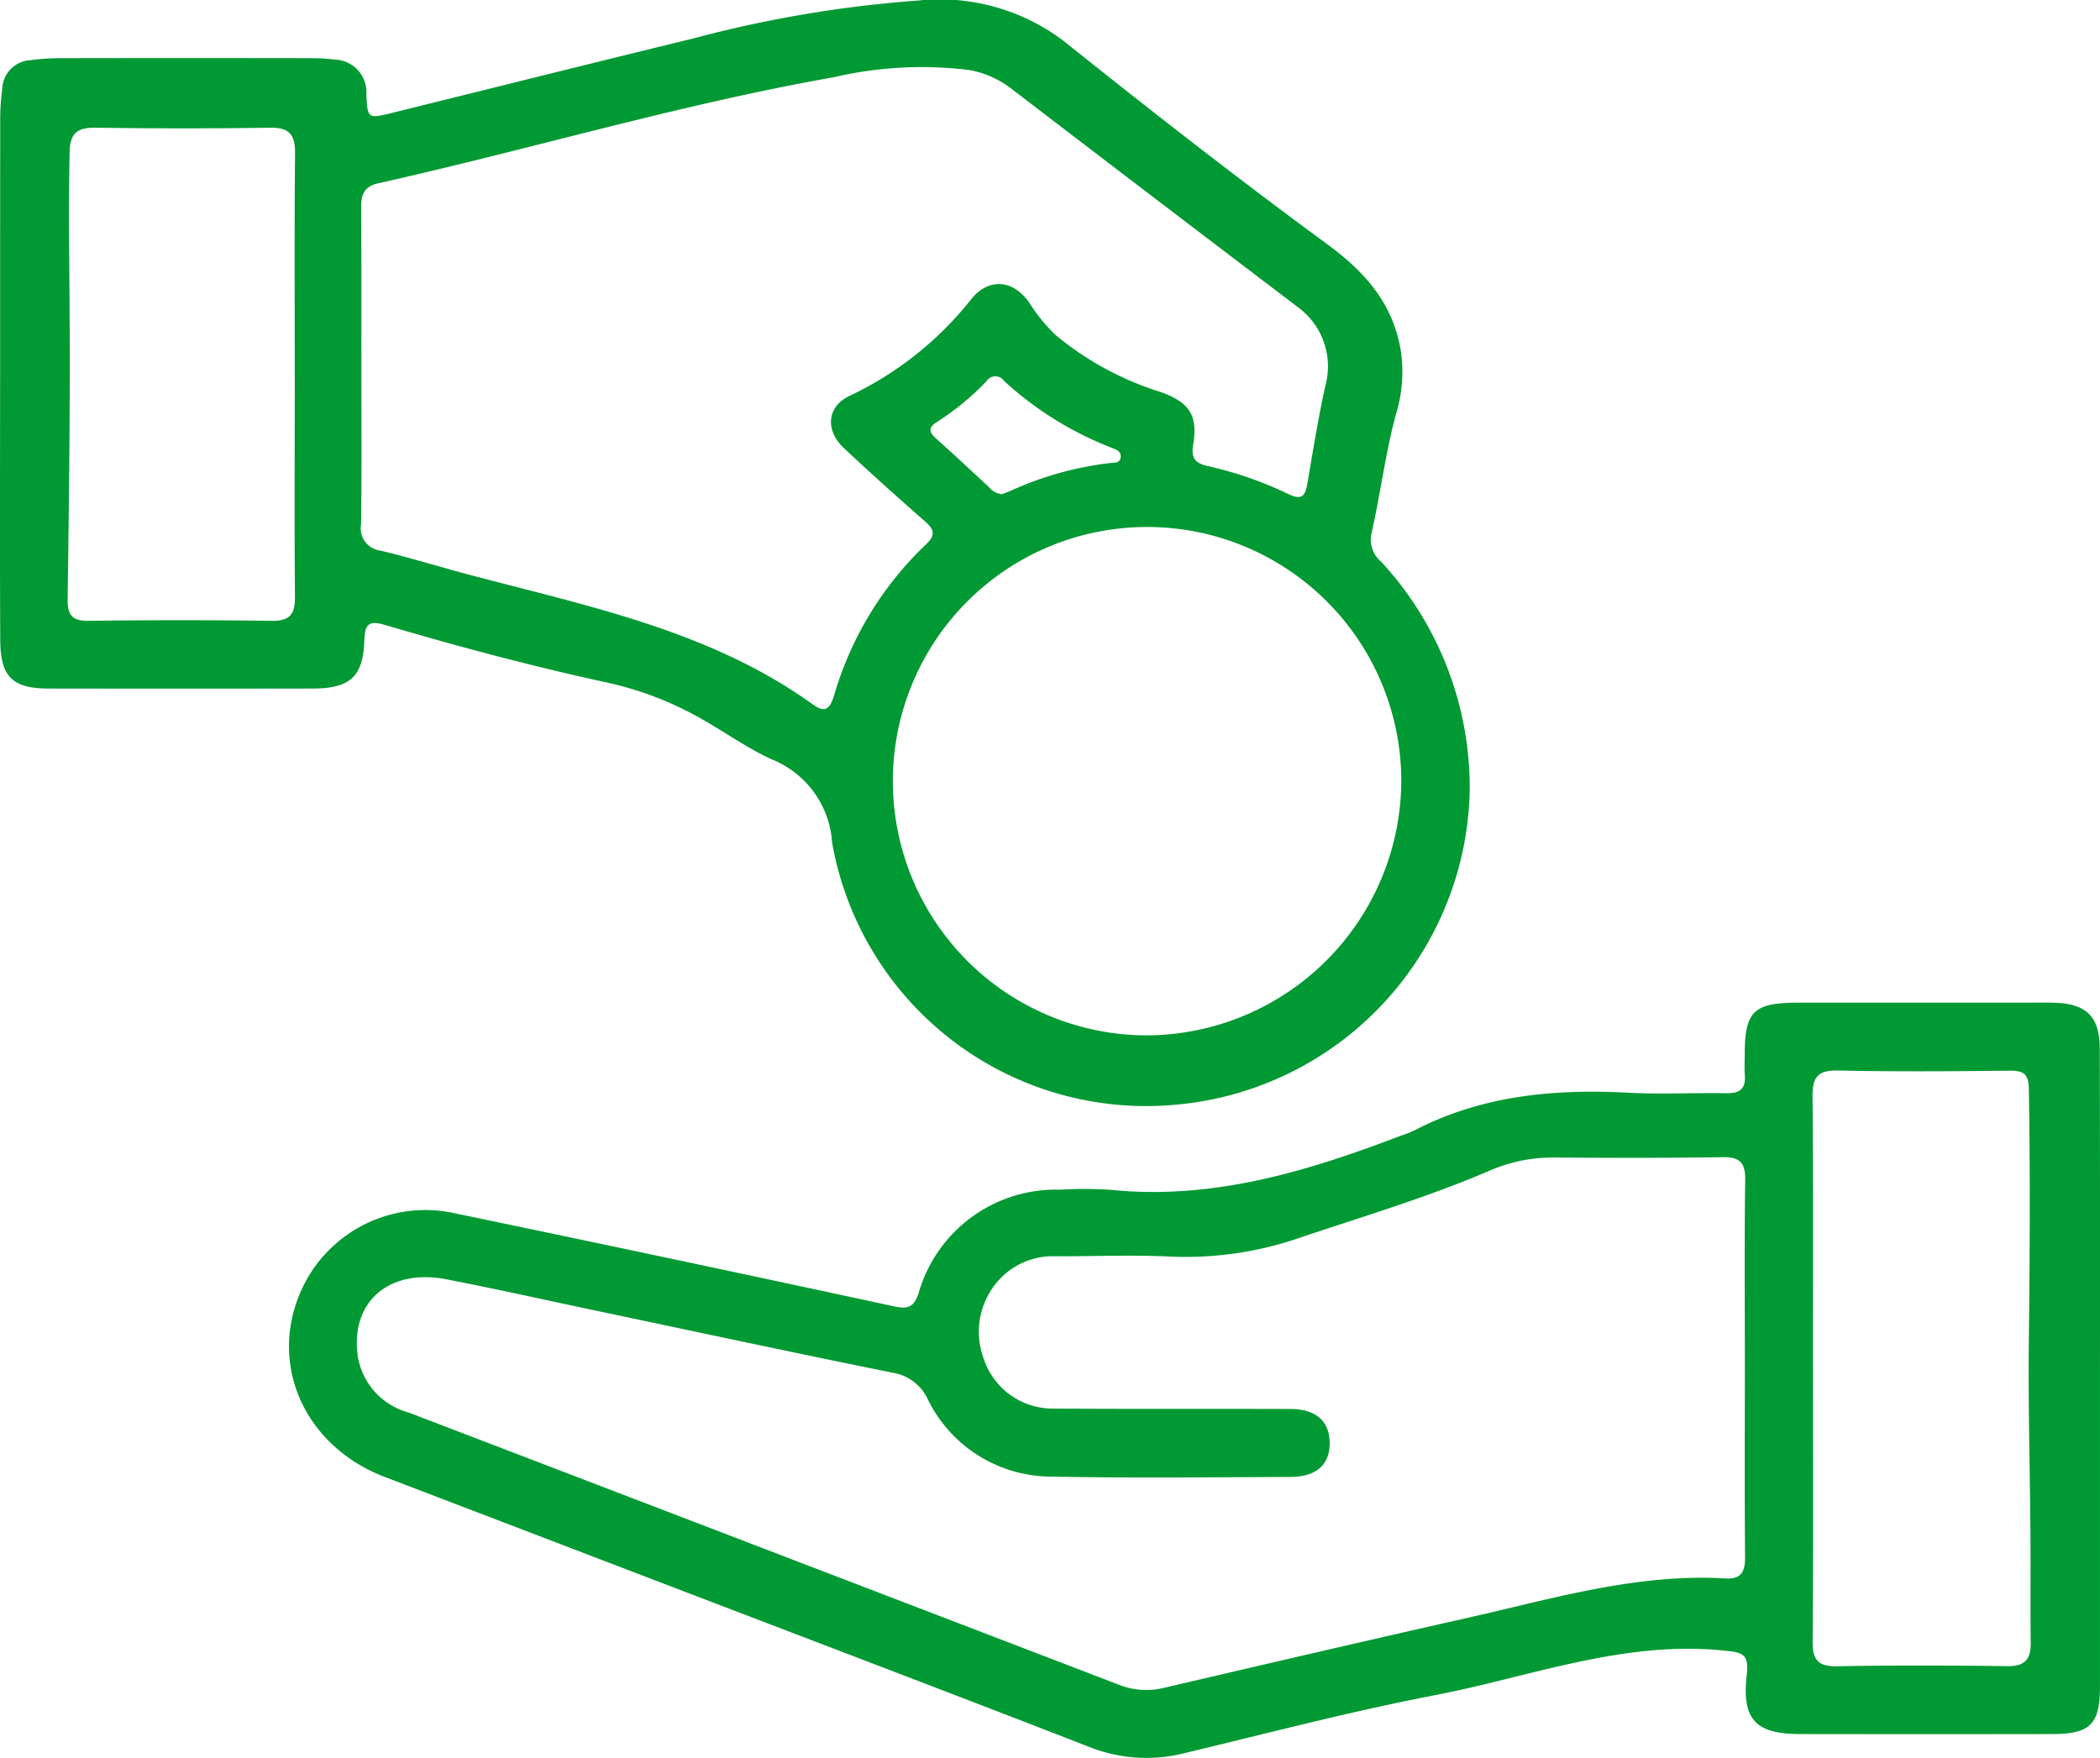 <svg xmlns="http://www.w3.org/2000/svg" width="121.649" height="101.838" viewBox="0 0 121.649 101.838">
  <g id="Y3LZMQ" transform="translate(0 0)">
    <g id="Group_403" data-name="Group 403">
      <path id="Path_963" data-name="Path 963" d="M2070.419,537.577q0-7.387.006-14.774a14.074,14.074,0,0,1,.12-1.673,1.719,1.719,0,0,1,1.626-1.642,12.979,12.979,0,0,1,1.553-.117q7.448-.014,14.895,0a9.626,9.626,0,0,1,1.2.084,1.882,1.882,0,0,1,1.818,2c.063,1.428.084,1.431,1.5,1.082,5.826-1.441,11.647-2.9,17.479-4.32a70.019,70.019,0,0,1,13-2.187,11.875,11.875,0,0,1,8.45,2.373c5,4,10.053,7.944,15.216,11.733,2.219,1.629,3.834,3.451,4.281,6.211a8.279,8.279,0,0,1-.26,3.563c-.639,2.32-.918,4.711-1.456,7.049a1.681,1.681,0,0,0,.584,1.593,19.3,19.3,0,0,1,5.121,13.227A18.664,18.664,0,0,1,2138.489,580a18.466,18.466,0,0,1-19.872-15.178,5.59,5.59,0,0,0-3.479-4.823c-1.379-.624-2.632-1.52-3.953-2.274a19.437,19.437,0,0,0-5.566-2.175c-4.342-.942-8.635-2.084-12.894-3.343-.93-.275-1.175-.074-1.206.882-.07,2.129-.833,2.8-3.021,2.8q-7.627.013-15.254,0c-2.11,0-2.807-.676-2.817-2.82C2070.4,547.907,2070.418,542.742,2070.419,537.577Zm20.928-.329c0,3.042.024,6.084-.016,9.125a1.293,1.293,0,0,0,1.122,1.523c1.748.422,3.469.956,5.209,1.417,6.875,1.823,13.906,3.23,19.851,7.505.752.541,1,.178,1.223-.551a19.628,19.628,0,0,1,5.306-8.716c.572-.542.506-.859-.028-1.33-1.59-1.4-3.176-2.812-4.719-4.265-1.1-1.038-.986-2.437.378-3.044a19.762,19.762,0,0,0,7.053-5.644c1.012-1.2,2.413-1.042,3.321.283a9.967,9.967,0,0,0,1.511,1.855,17.808,17.808,0,0,0,6.075,3.3c1.676.6,2.186,1.335,1.894,3.078-.14.834.213,1.076.883,1.224a21.535,21.535,0,0,1,4.638,1.615c.745.355.965.151,1.094-.586.325-1.888.625-3.78,1.038-5.656a4.257,4.257,0,0,0-1.6-4.6q-8.271-6.281-16.517-12.593a5.627,5.627,0,0,0-2.479-1.128,22.378,22.378,0,0,0-7.867.413c-8.91,1.57-17.583,4.177-26.4,6.146-.8.179-.985.651-.981,1.381C2091.355,531.084,2091.344,534.166,2091.347,537.247Zm60.24,24.078a14.726,14.726,0,1,0-14.8,14.655A14.81,14.81,0,0,0,2151.587,561.326Zm-64.1-23.478c0-4.324-.024-8.649.018-12.972.01-1.081-.341-1.495-1.452-1.477-3.362.051-6.726.046-10.089,0-1.046-.013-1.493.278-1.517,1.418-.069,3.2-.016,6.392,0,9.589.034,5.432-.044,10.866-.115,16.3-.013.923.254,1.273,1.221,1.26q5.284-.071,10.57,0c1.063.016,1.387-.354,1.376-1.39C2087.462,546.336,2087.487,542.092,2087.49,537.848Zm40.958,6.781c.13-.049.32-.109.5-.19a19.309,19.309,0,0,1,5.756-1.613c.264-.03.624.024.634-.378.009-.347-.326-.417-.575-.527a19.72,19.72,0,0,1-6.182-3.851.61.61,0,0,0-1.016.008,15.142,15.142,0,0,1-2.867,2.362c-.555.354-.45.618-.021,1,1.02.9,2.006,1.839,3.008,2.76A1.12,1.12,0,0,0,2128.449,544.629Z" transform="translate(-2070.413 -516)" fill="#019933"/>
      <path id="Path_964" data-name="Path 964" d="M2195.189,606.229q0,9.188,0,18.375c0,2.127-.575,2.7-2.709,2.708q-7.325.011-14.651,0c-2.582,0-3.4-.827-3.1-3.451.138-1.218-.271-1.276-1.324-1.385-5.818-.6-11.2,1.517-16.739,2.584-4.866.938-9.672,2.2-14.5,3.355a8.952,8.952,0,0,1-5.519-.354c-7.645-2.975-15.315-5.886-22.976-8.819q-8.914-3.412-17.828-6.82c-4.865-1.853-6.934-6.93-4.6-11.322a7.88,7.88,0,0,1,8.409-4.006q12.865,2.674,25.707,5.447c.791.17,1.129.024,1.395-.765a8.27,8.27,0,0,1,8.206-6,22.981,22.981,0,0,1,2.881.005c5.917.61,11.4-1.05,16.816-3.121a7.329,7.329,0,0,0,.784-.3c3.928-2.05,8.138-2.433,12.477-2.2,1.875.1,3.762-.006,5.644.027.771.013,1.117-.269,1.055-1.052-.032-.4-.006-.8-.006-1.2,0-2.482.521-2.993,3.053-2.993l12.97,0c.64,0,1.281-.014,1.921.005,1.856.052,2.62.816,2.623,2.663Q2195.2,596.921,2195.189,606.229Zm-20.57-.107c0-3.644-.029-7.287.019-10.93.014-1.011-.347-1.313-1.323-1.3-3.242.049-6.486.045-9.729.02a9.149,9.149,0,0,0-3.735.754c-3.537,1.519-7.219,2.624-10.863,3.842a20.271,20.271,0,0,1-7.538,1.148c-2.236-.114-4.482-.02-6.725-.021a4.235,4.235,0,0,0-2.8.891,4.446,4.446,0,0,0-1.42,4.98,4.213,4.213,0,0,0,4.1,2.951c4.564.032,9.129.006,13.693.024,1.464.006,2.236.687,2.269,1.911.035,1.283-.751,2.02-2.269,2.025-4.6.016-9.211.071-13.814-.019a7.981,7.981,0,0,1-7.187-4.46,2.718,2.718,0,0,0-2.053-1.56c-5.685-1.148-11.356-2.368-17.032-3.563-2.935-.618-5.864-1.276-8.809-1.847-3.375-.654-5.622,1.359-5.121,4.534a4.043,4.043,0,0,0,2.932,3.183q20.575,7.879,41.145,15.771a4.26,4.26,0,0,0,2.583.185c5.844-1.362,11.688-2.728,17.543-4.044,4.948-1.112,9.844-2.6,15.009-2.3.934.054,1.143-.412,1.137-1.243C2174.6,613.409,2174.617,609.765,2174.619,606.122Zm3.948-.126c0,5.32.026,10.639-.022,15.958-.01,1.109.347,1.451,1.445,1.431,3.278-.061,6.559-.05,9.838-.006,1,.013,1.361-.39,1.349-1.341-.026-2.076,0-4.153-.014-6.229-.029-3.791-.139-7.582-.094-11.373.057-4.829.082-9.657,0-14.488-.013-.875-.3-1.073-1.1-1.065-3.32.034-6.64.061-9.958-.011-1.194-.026-1.482.408-1.471,1.526C2178.589,595.6,2178.563,600.8,2178.566,606Z" transform="translate(-2073.542 -526.855)" fill="#019933"/>
    </g>
  </g>
</svg>
